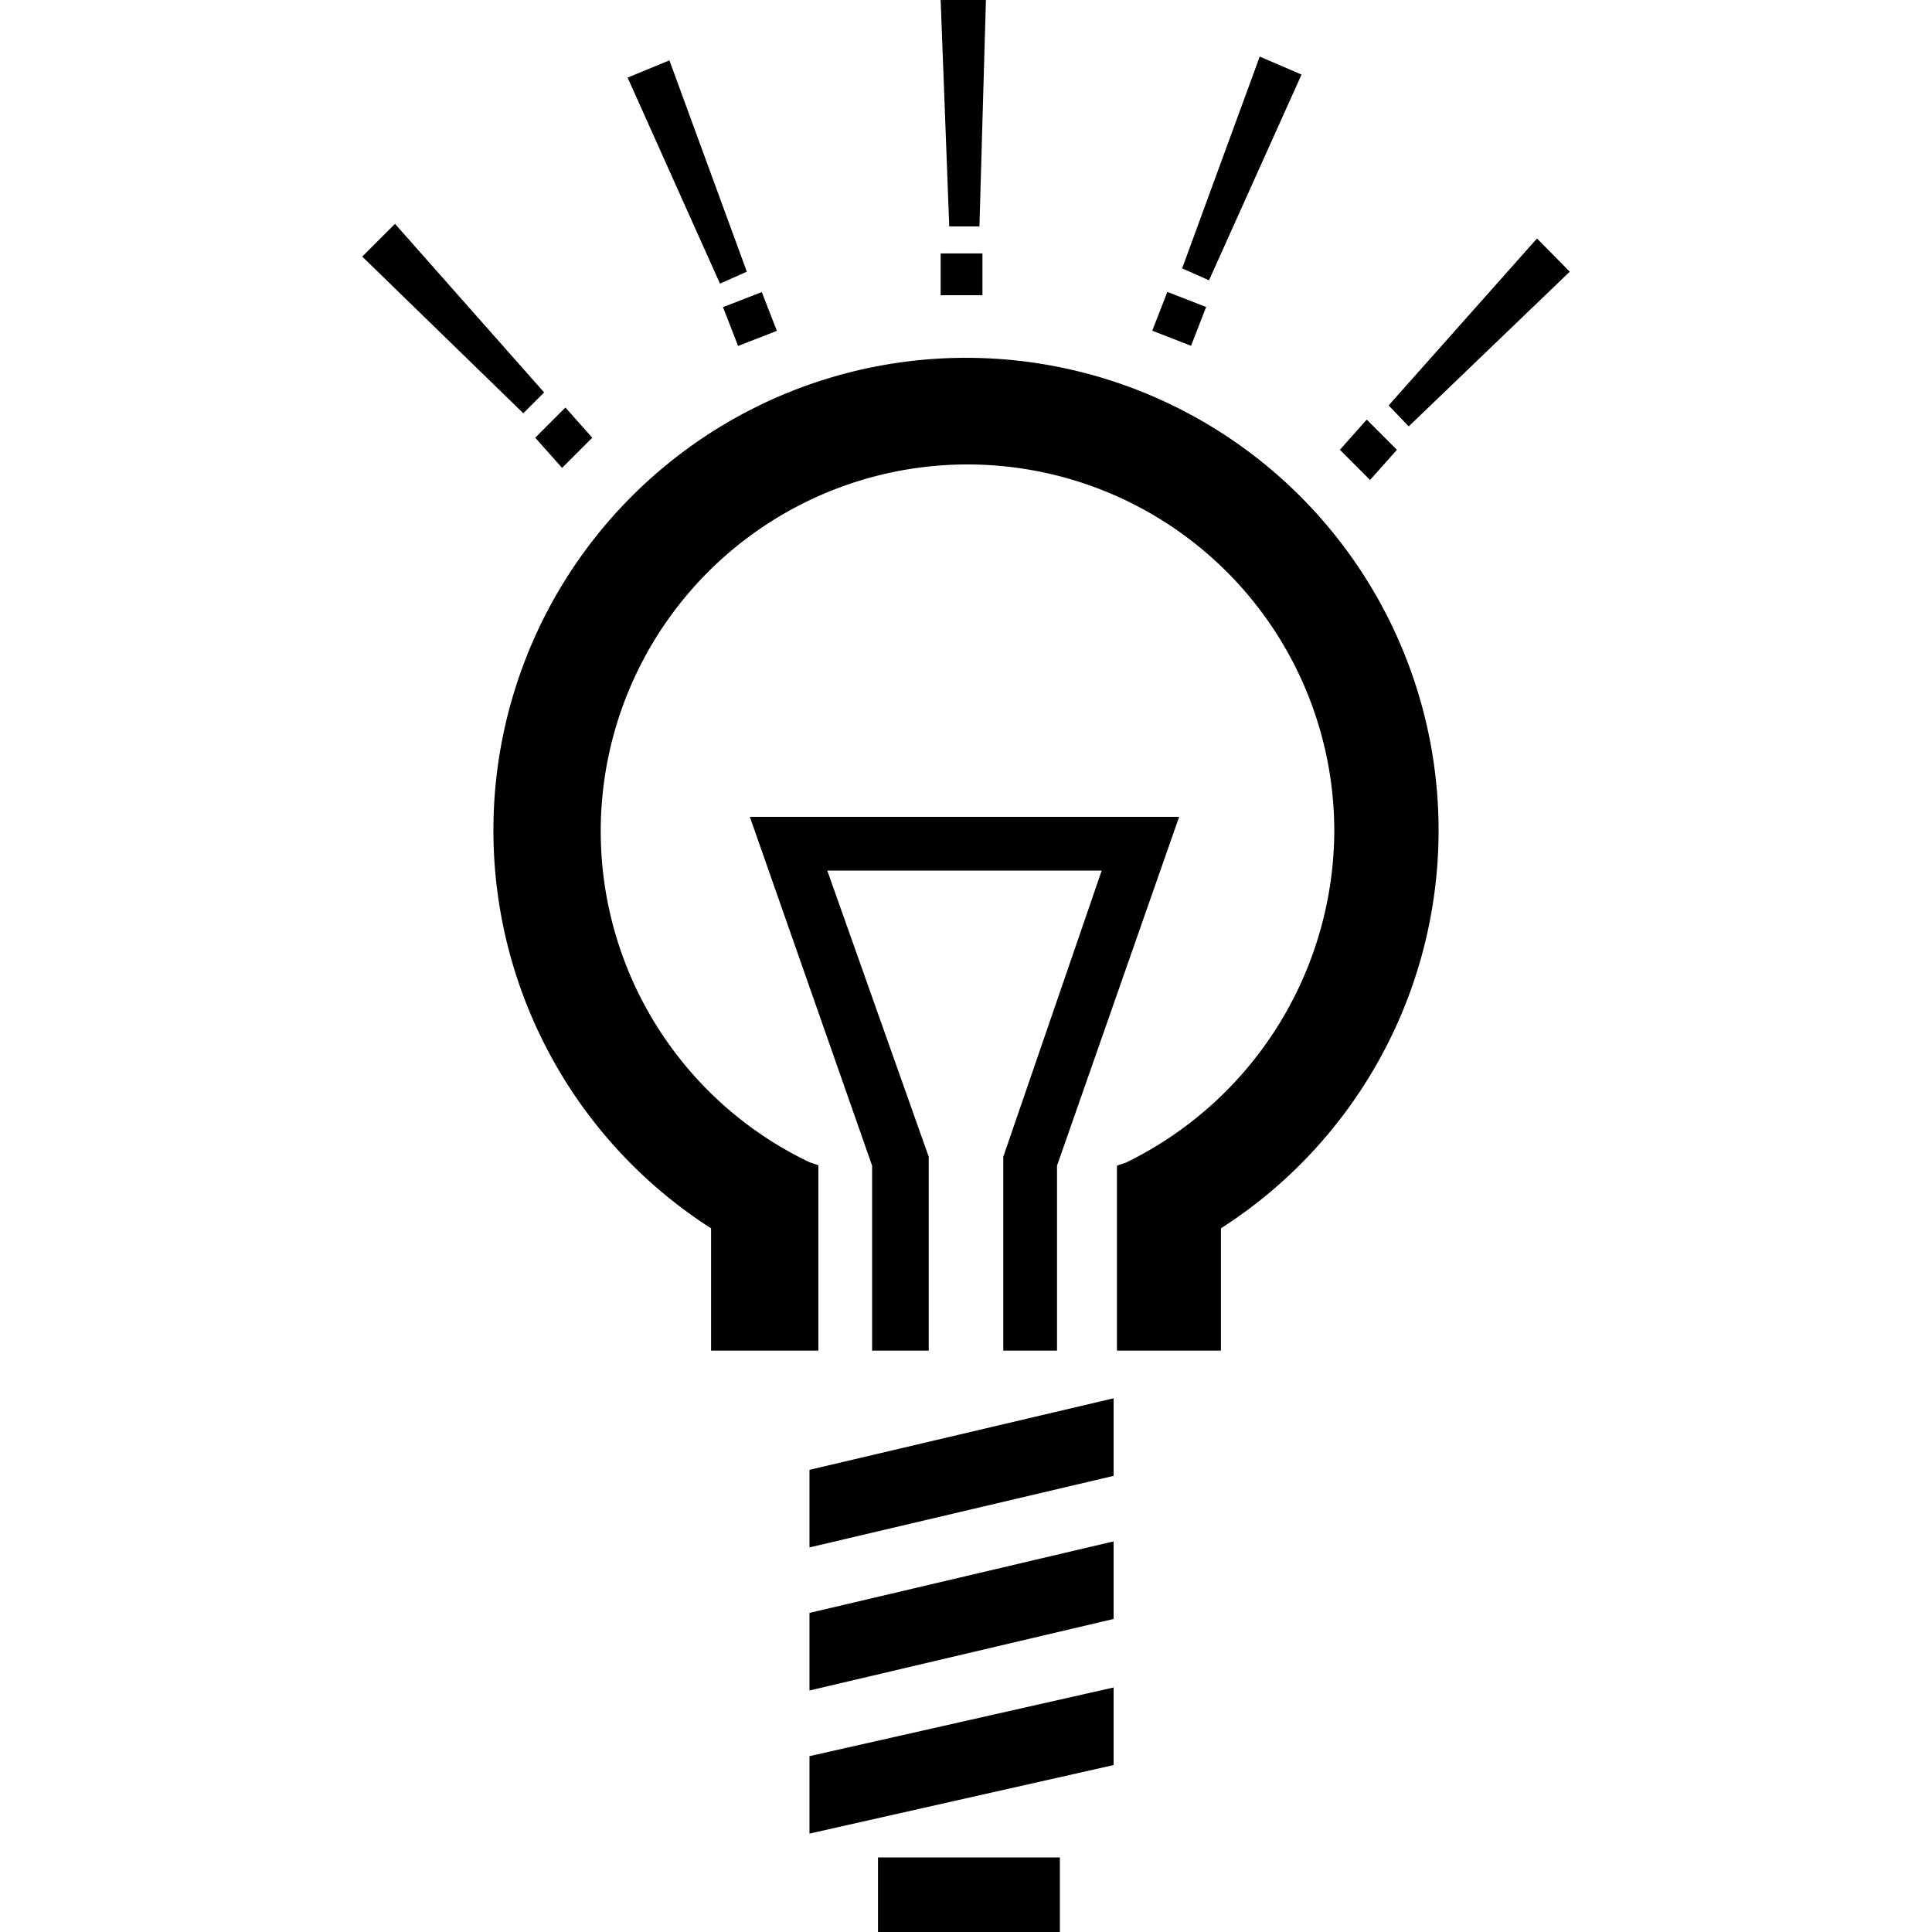 <svg id="Layer_35" data-name="Layer 35" xmlns="http://www.w3.org/2000/svg" viewBox="0 0 128 128"><title>2Artboard 1</title><path d="M62.32,16.79h2.77v2.77H62.32ZM64.89,15h-2L62.32,0h3Z"/><path d="M47.9,20.35l2.57-1,1,2.57-2.57,1ZM49.48,18l-1.78.79L41.58,5.14,44.35,4Z"/><path d="M35.46,29l2-2,1.78,2-2,2Zm.59-3-1.38,1.38L24,17l2.17-2.17Z"/><path d="M78.91,22.91l-2.57-1,1-2.57,2.57,1ZM83.46,3.75l2.77,1.19L80.1,18.57l-1.78-.79Z"/><path d="M90.77,31.8l-2-2,1.78-2,2,2Zm11.06-16L104,18,93.33,28.25,92,26.86Z"/><rect x="58.17" y="123.06" width="12.05" height="4.94"/><polygon points="53.63 97.38 53.63 102.52 73.78 97.78 73.78 92.64 53.63 97.38"/><polygon points="53.63 106.86 53.63 112 73.78 107.26 73.78 102.12 53.63 106.86"/><polygon points="53.63 116.35 53.63 121.48 73.78 116.94 73.78 111.8 53.63 116.35"/><path d="M74,89.48V77.23l.59-.2A24.56,24.56,0,0,0,88.4,55.11,24.3,24.3,0,1,0,53.63,77l.59.2V89.48H47.11v-8.1a31.31,31.31,0,1,1,33.78,0v8.1Z"/><polygon points="66.47 89.48 66.47 76.64 72.99 57.68 54.81 57.68 61.53 76.64 61.53 89.48 57.78 89.48 57.78 77.23 49.68 54.12 78.12 54.12 70.03 77.23 70.03 89.48 66.47 89.48"/></svg>